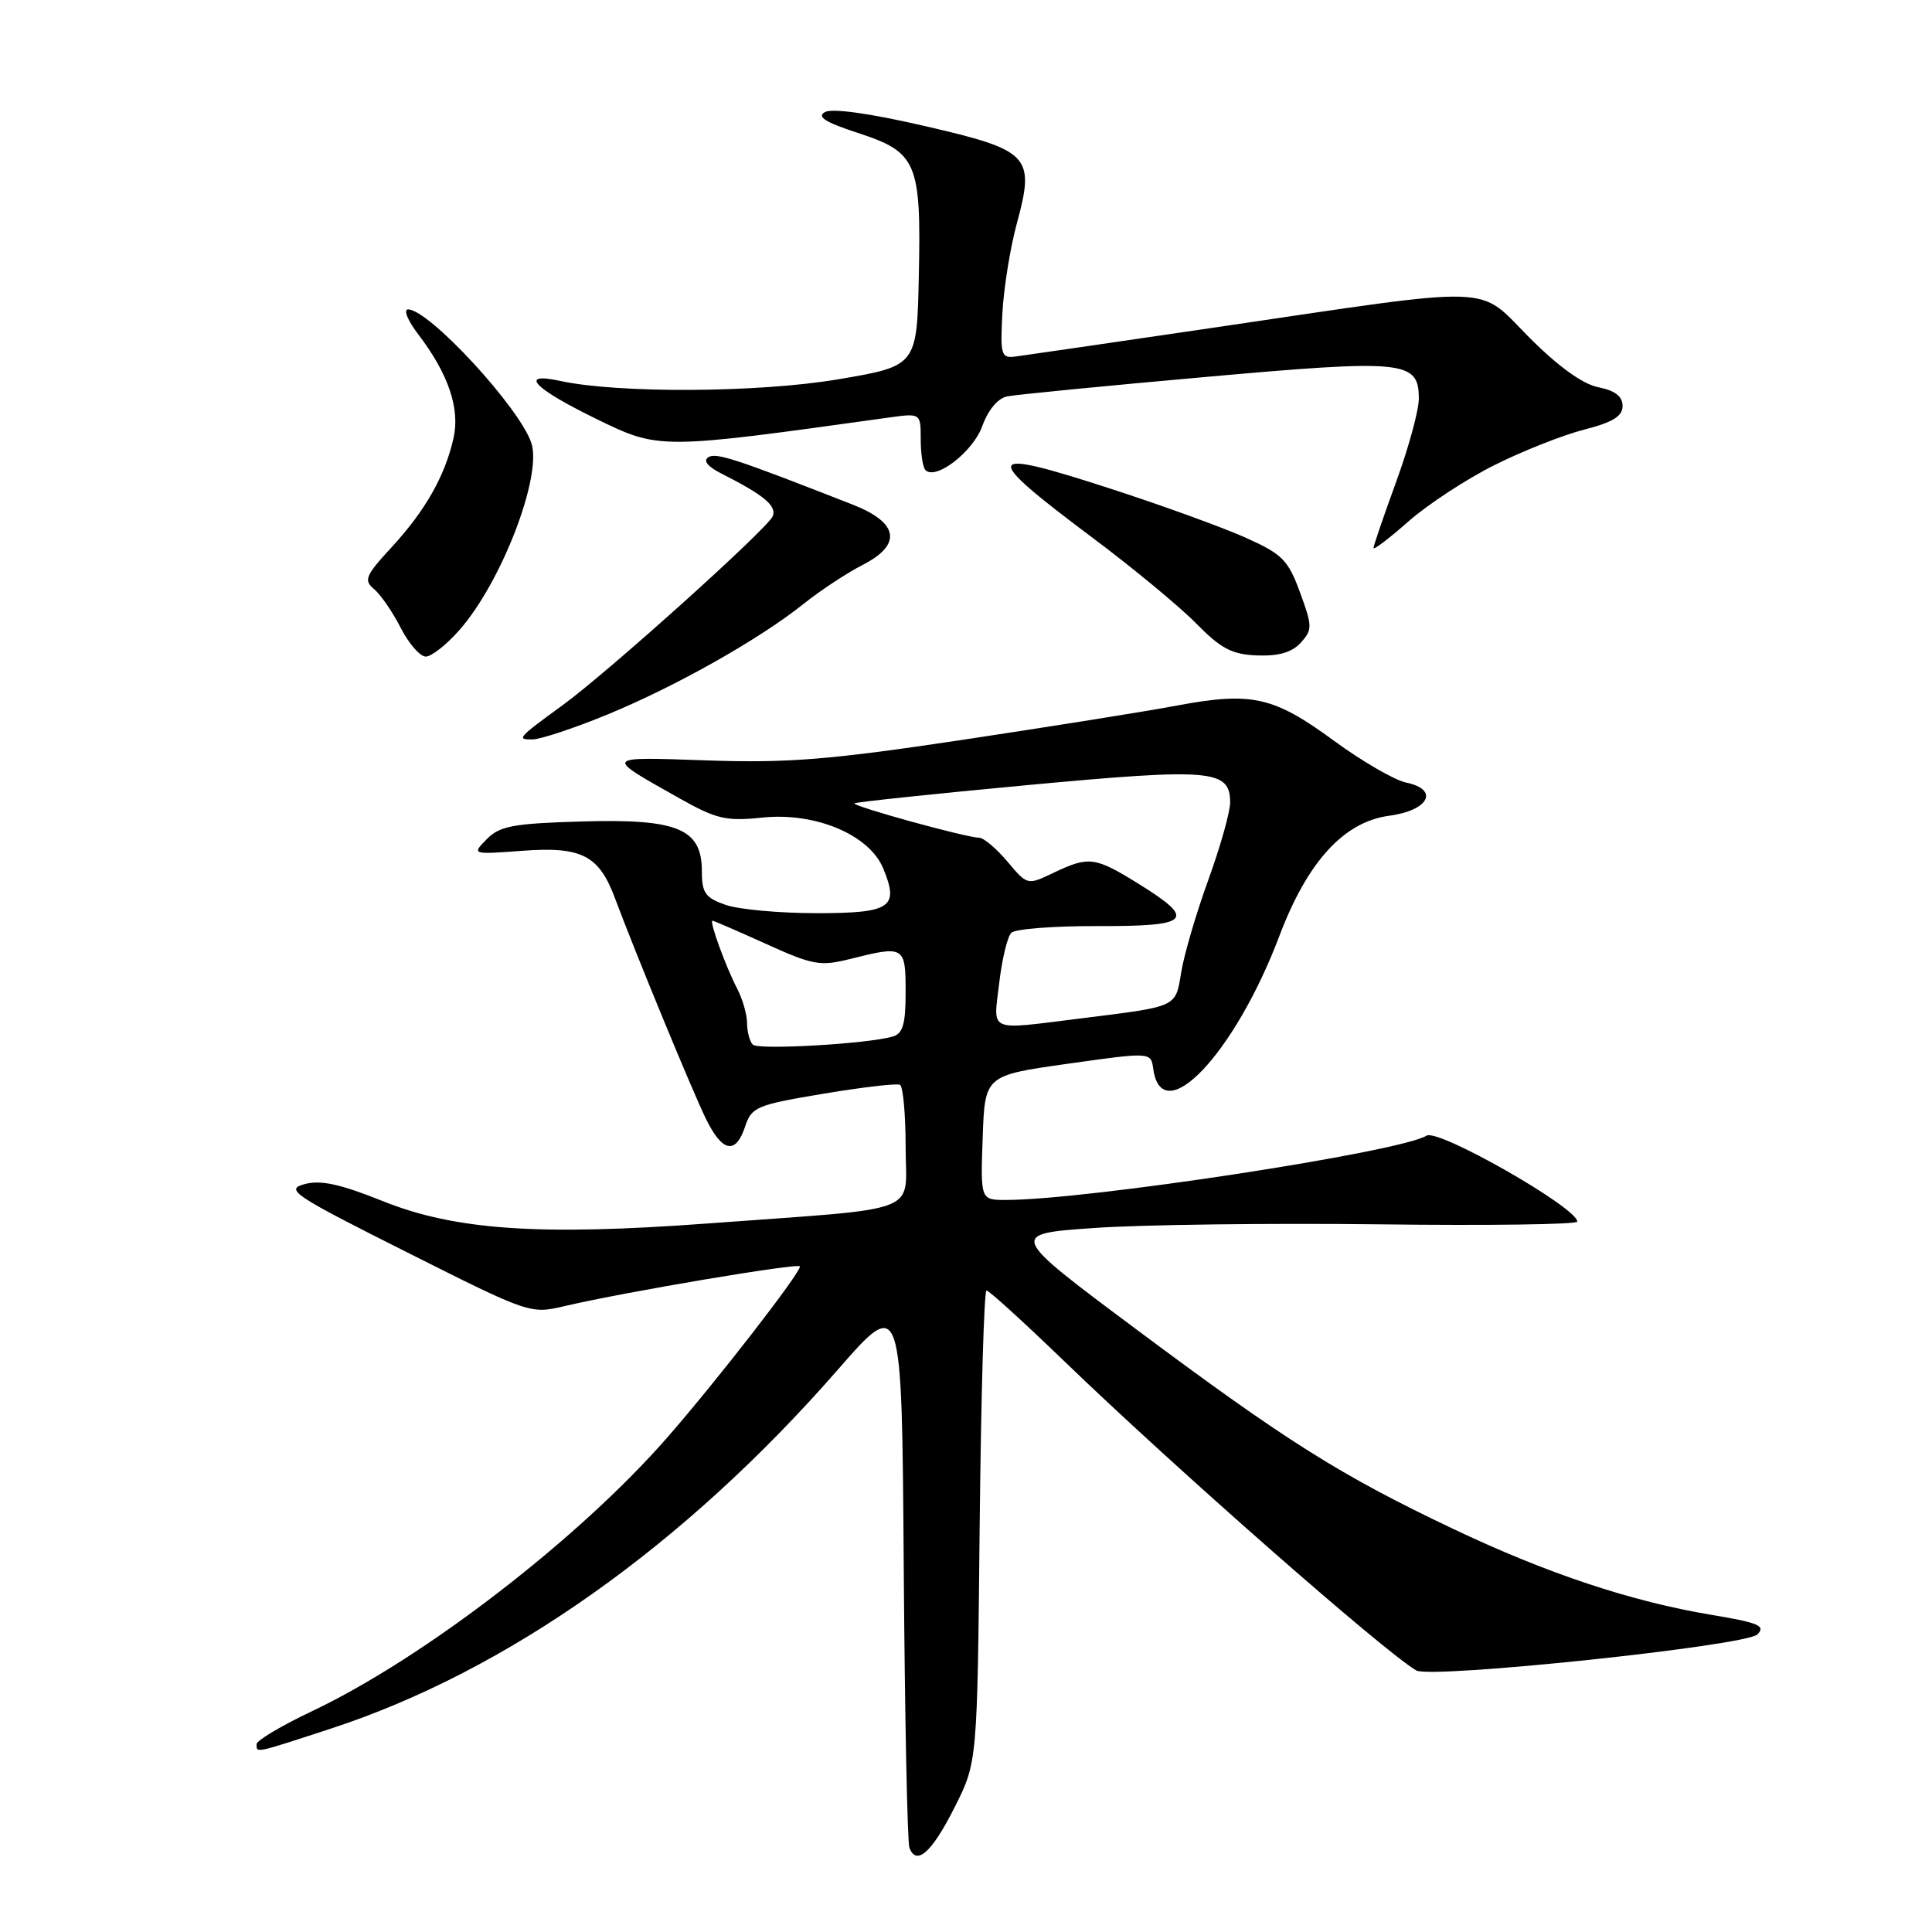 <?xml version="1.0" encoding="UTF-8" standalone="no"?>
<!DOCTYPE svg PUBLIC "-//W3C//DTD SVG 1.1//EN" "http://www.w3.org/Graphics/SVG/1.1/DTD/svg11.dtd" >
<svg xmlns="http://www.w3.org/2000/svg" xmlns:xlink="http://www.w3.org/1999/xlink" version="1.1" viewBox="0 0 256 256">
 <g >
 <path fill="currentColor"
d=" M 126.50 239.46 C 129.50 233.50 129.50 233.50 129.81 202.25 C 129.99 185.06 130.39 171.00 130.72 171.00 C 131.05 171.00 135.63 175.17 140.91 180.26 C 155.51 194.36 183.41 218.87 187.66 221.34 C 189.64 222.48 231.33 218.09 232.86 216.57 C 234.00 215.43 233.04 215.02 226.86 213.99 C 216.15 212.21 204.99 208.50 192.50 202.56 C 177.60 195.48 170.42 190.96 150.56 176.14 C 133.62 163.50 133.62 163.50 145.06 162.71 C 151.35 162.27 168.31 162.06 182.75 162.23 C 197.19 162.41 209.00 162.25 209.00 161.87 C 209.00 160.03 190.58 149.52 189.03 150.48 C 185.50 152.66 144.01 159.00 133.29 159.00 C 129.92 159.00 129.92 159.00 130.21 150.75 C 130.50 142.50 130.50 142.50 141.50 140.95 C 152.50 139.40 152.50 139.40 152.81 141.62 C 153.95 149.83 163.61 139.65 169.52 124.03 C 173.24 114.18 178.07 108.89 184.08 108.09 C 189.36 107.38 190.75 104.61 186.30 103.69 C 184.76 103.36 180.48 100.88 176.78 98.17 C 168.77 92.29 165.88 91.64 156.00 93.48 C 151.88 94.26 139.05 96.30 127.50 98.04 C 109.88 100.68 104.45 101.12 93.76 100.76 C 79.85 100.29 79.98 100.11 90.03 105.78 C 94.94 108.54 96.19 108.84 101.05 108.33 C 108.05 107.61 115.18 110.61 117.02 115.05 C 119.18 120.25 118.07 121.00 108.18 121.00 C 103.30 121.00 97.88 120.51 96.15 119.90 C 93.45 118.96 93.00 118.32 93.00 115.43 C 93.00 109.80 89.79 108.47 77.07 108.85 C 68.01 109.11 66.21 109.45 64.50 111.19 C 62.50 113.23 62.50 113.23 69.28 112.73 C 77.08 112.15 79.38 113.34 81.50 119.05 C 84.13 126.11 91.76 144.63 93.54 148.25 C 95.71 152.69 97.49 153.04 98.74 149.25 C 99.59 146.68 100.27 146.40 109.07 144.93 C 114.26 144.06 118.84 143.53 119.25 143.74 C 119.66 143.95 120.00 147.66 120.00 151.99 C 120.00 161.04 122.78 159.97 93.71 162.12 C 71.46 163.76 60.33 163.00 50.76 159.17 C 45.06 156.88 42.46 156.32 40.33 156.91 C 37.74 157.62 38.86 158.37 53.88 165.91 C 70.21 174.12 70.27 174.14 74.88 173.05 C 82.91 171.17 106.00 167.28 106.00 167.81 C 106.00 168.75 95.07 182.85 88.50 190.38 C 76.80 203.81 56.24 219.66 41.41 226.71 C 37.33 228.64 34.00 230.62 34.00 231.11 C 34.00 232.31 33.65 232.38 43.81 229.06 C 67.17 221.43 90.66 204.80 111.00 181.51 C 119.50 171.77 119.50 171.77 119.75 207.64 C 119.89 227.36 120.23 244.10 120.50 244.83 C 121.43 247.30 123.48 245.46 126.50 239.46 Z  M 80.53 94.66 C 89.62 90.91 100.59 84.72 106.50 80.00 C 108.70 78.24 112.22 75.92 114.31 74.85 C 119.57 72.16 119.09 69.26 113.00 66.87 C 97.46 60.78 94.90 59.94 93.87 60.58 C 93.13 61.04 93.77 61.83 95.61 62.76 C 101.21 65.59 102.93 67.02 102.40 68.39 C 101.79 69.98 80.53 89.10 74.50 93.48 C 68.62 97.76 68.40 98.00 70.55 97.98 C 71.62 97.97 76.11 96.48 80.53 94.66 Z  M 60.89 83.47 C 66.44 77.15 71.83 63.18 70.42 58.74 C 68.95 54.12 56.86 41.00 54.07 41.00 C 53.42 41.00 54.03 42.49 55.42 44.30 C 59.42 49.55 60.98 54.15 60.09 58.07 C 58.96 63.07 56.36 67.66 51.91 72.49 C 48.42 76.27 48.16 76.89 49.56 78.05 C 50.43 78.78 52.02 81.08 53.09 83.18 C 54.16 85.28 55.66 87.00 56.42 87.00 C 57.17 87.00 59.19 85.41 60.89 83.47 Z  M 172.36 85.16 C 173.91 83.44 173.91 83.00 172.26 78.50 C 170.68 74.19 169.93 73.43 165.00 71.22 C 161.97 69.87 153.96 66.96 147.20 64.77 C 130.15 59.23 129.84 60.08 144.80 71.28 C 150.11 75.25 156.26 80.34 158.48 82.59 C 161.79 85.96 163.23 86.72 166.60 86.85 C 169.45 86.95 171.20 86.44 172.36 85.16 Z  M 198.04 61.62 C 201.75 59.76 207.09 57.65 209.90 56.93 C 213.71 55.95 215.00 55.16 215.00 53.79 C 215.00 52.52 214.00 51.75 211.78 51.31 C 209.70 50.89 206.48 48.57 202.64 44.72 C 195.63 37.68 198.99 37.79 161.00 43.39 C 147.53 45.37 135.60 47.11 134.50 47.25 C 132.66 47.48 132.53 47.01 132.82 41.50 C 133.00 38.20 133.85 32.89 134.71 29.71 C 137.18 20.63 136.52 19.93 122.53 16.70 C 115.29 15.02 110.25 14.32 109.31 14.85 C 108.19 15.47 109.35 16.20 113.63 17.60 C 121.50 20.16 122.07 21.48 121.75 36.50 C 121.50 48.50 121.50 48.50 111.00 50.27 C 100.53 52.04 81.92 52.14 74.25 50.48 C 68.64 49.26 70.68 51.44 78.90 55.45 C 87.38 59.59 87.18 59.59 117.75 55.33 C 122.00 54.74 122.00 54.74 122.00 58.20 C 122.00 60.11 122.28 61.95 122.63 62.29 C 124.00 63.67 128.92 59.87 130.15 56.48 C 130.93 54.32 132.22 52.77 133.46 52.52 C 134.58 52.30 146.36 51.14 159.63 49.96 C 186.18 47.59 188.00 47.77 188.00 52.84 C 188.00 54.37 186.65 59.32 185.00 63.84 C 183.35 68.36 182.00 72.31 182.00 72.61 C 182.00 72.92 184.09 71.33 186.64 69.08 C 189.20 66.83 194.33 63.47 198.04 61.62 Z  M 99.75 138.42 C 99.34 138.00 99.00 136.73 98.99 135.58 C 98.99 134.44 98.39 132.36 97.67 130.98 C 96.16 128.08 93.95 122.00 94.41 122.00 C 94.58 122.00 97.78 123.39 101.52 125.08 C 107.69 127.88 108.70 128.06 112.60 127.08 C 119.83 125.26 120.00 125.36 120.00 131.43 C 120.00 135.75 119.64 136.97 118.25 137.36 C 114.82 138.33 100.48 139.15 99.75 138.42 Z  M 132.40 130.26 C 132.77 127.11 133.49 124.11 134.00 123.60 C 134.51 123.09 139.67 122.69 145.46 122.71 C 157.75 122.75 158.58 121.90 150.93 117.15 C 145.09 113.52 144.30 113.41 139.60 115.65 C 136.13 117.31 136.13 117.31 133.48 114.15 C 132.02 112.42 130.33 111.00 129.73 111.00 C 128.08 111.00 112.86 106.80 113.22 106.45 C 113.39 106.28 123.75 105.19 136.25 104.02 C 160.56 101.76 163.00 101.97 163.00 106.34 C 163.00 107.59 161.70 112.19 160.12 116.56 C 158.53 120.93 156.92 126.41 156.53 128.75 C 155.73 133.55 156.22 133.32 143.09 134.96 C 130.74 136.49 131.62 136.88 132.40 130.26 Z "/>
</g>
</svg>
